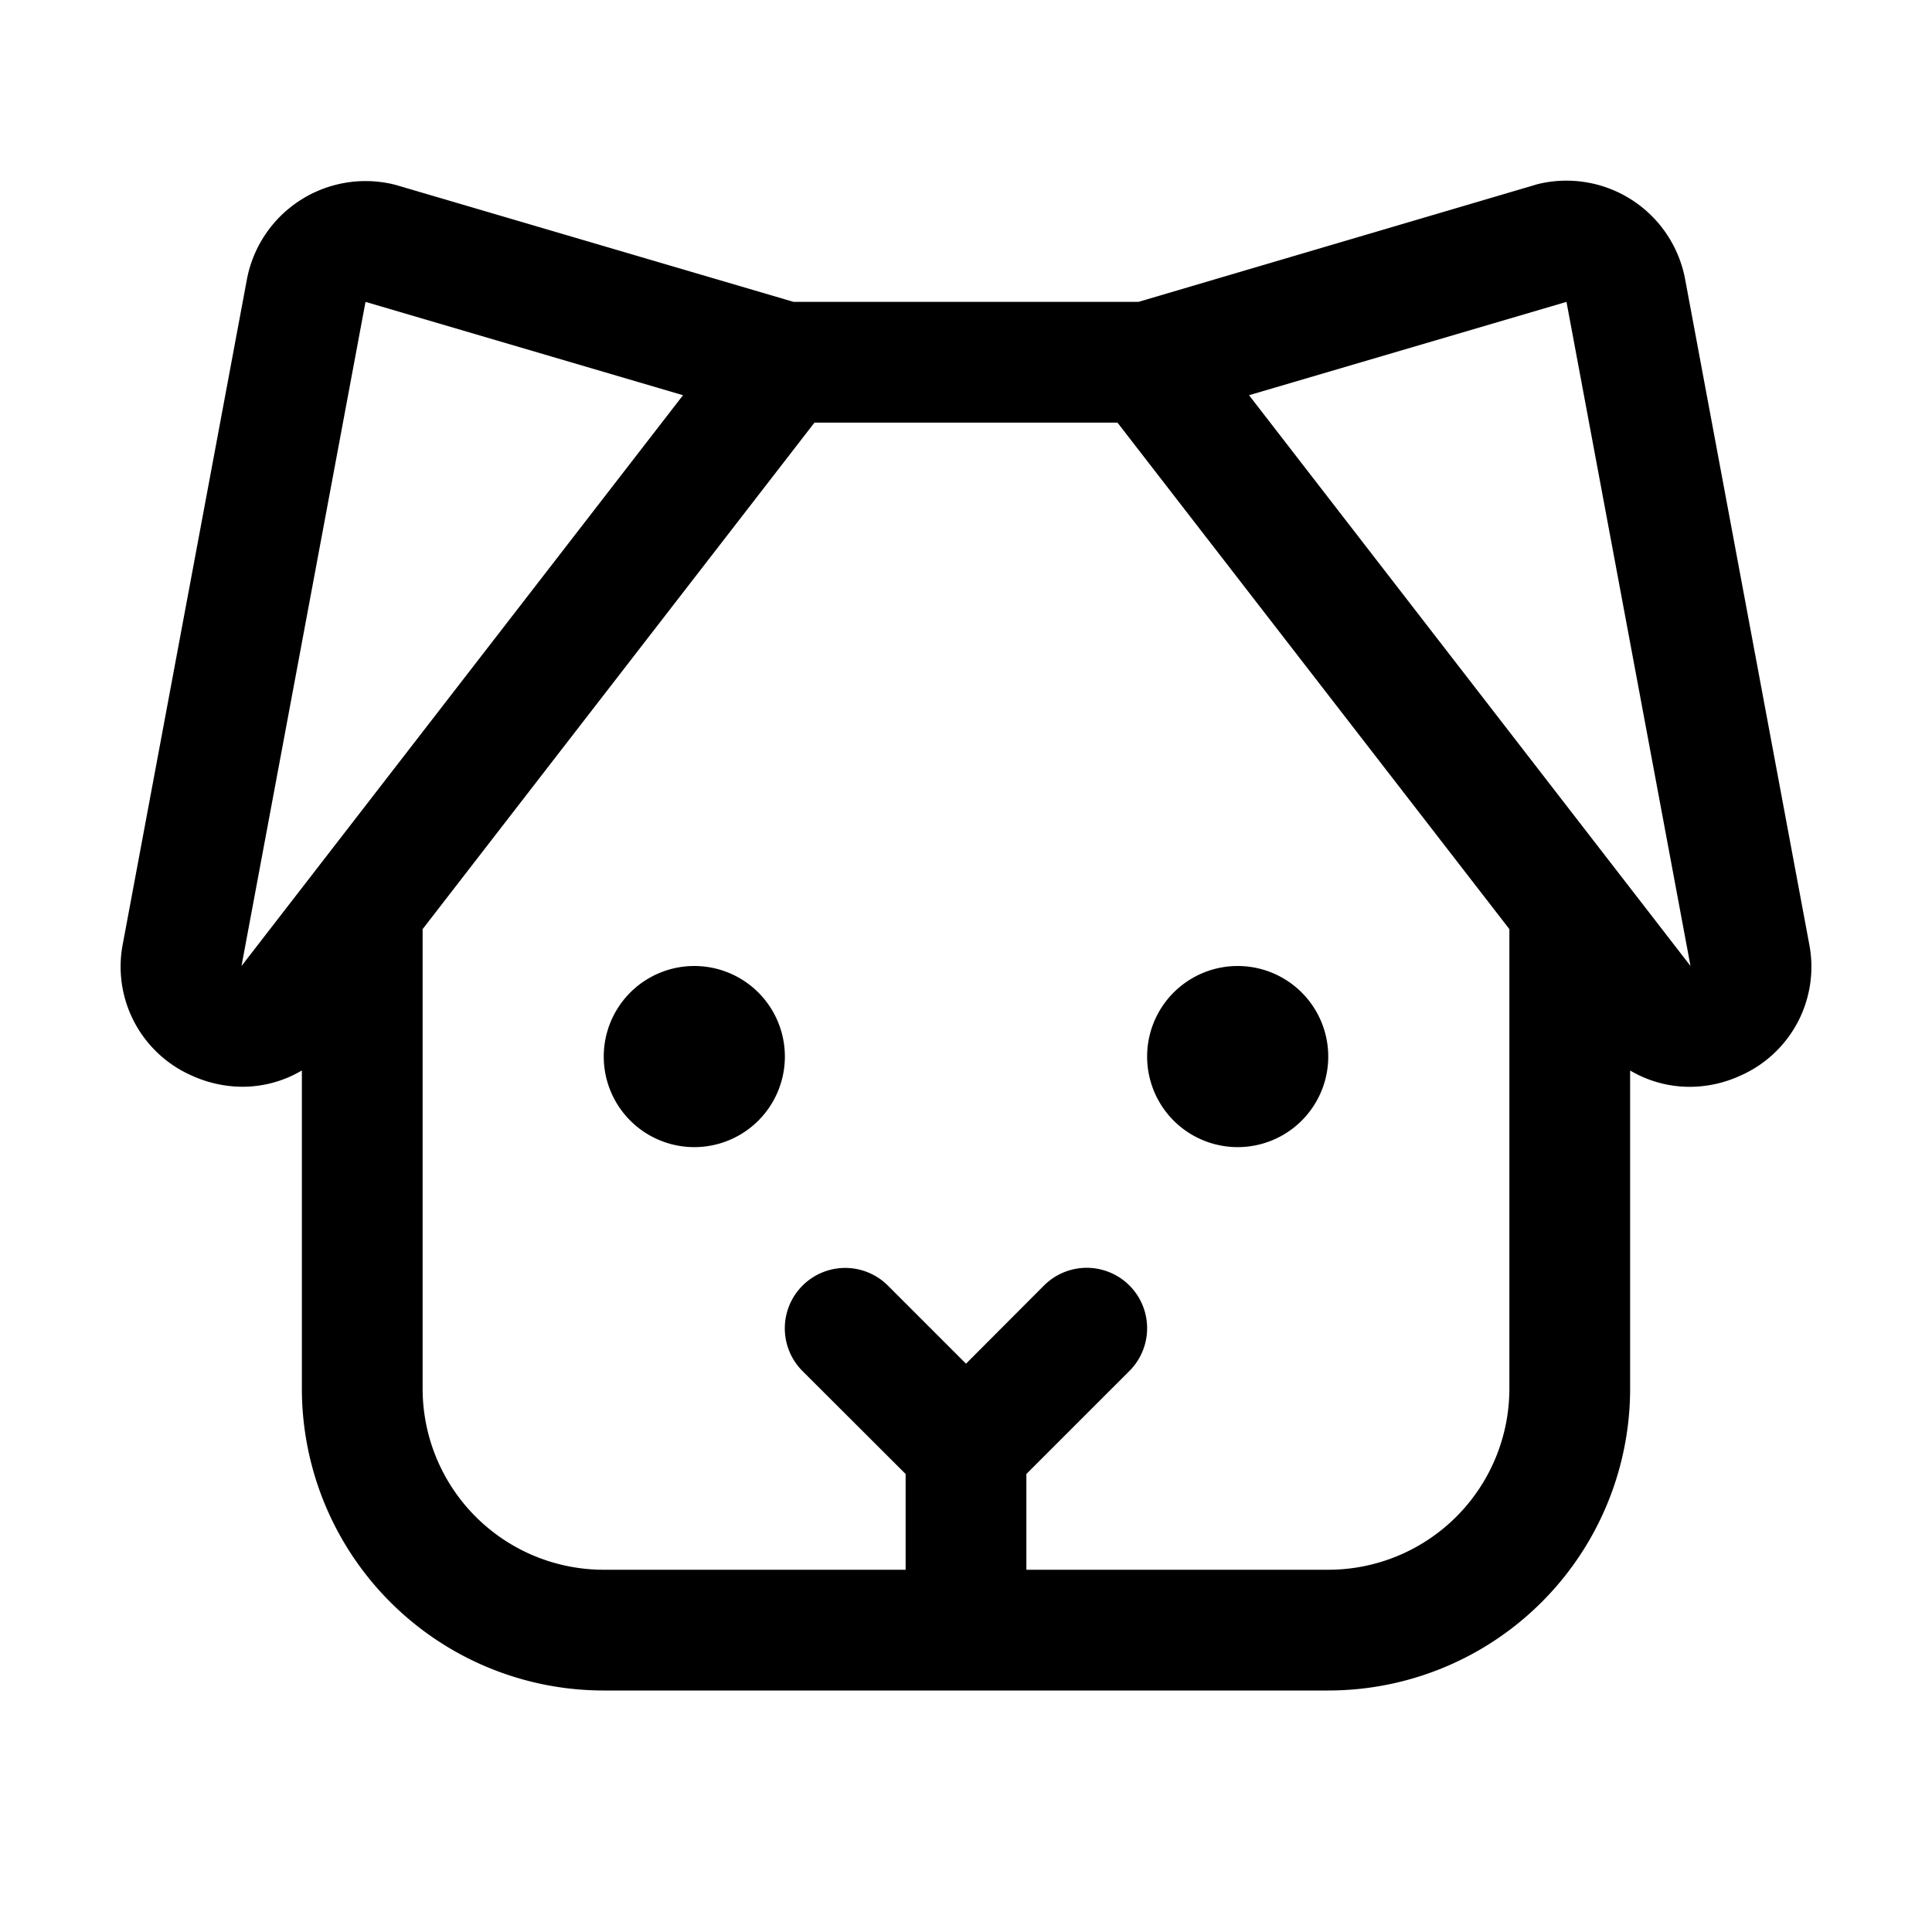 <svg xmlns="http://www.w3.org/2000/svg" width="32" height="32"  ><path fill="currentColor" d="m29.964 15.625-2.053-11a2 2 0 0 0-2.451-1.573l-.039.012L18.856 5h-5.712L6.579 3.07l-.039-.011A2 2 0 0 0 4.089 4.63L2.036 15.625a1.97 1.97 0 0 0 1.14 2.19c.263.12.55.184.839.185.347 0 .687-.093.985-.27V23a5 5 0 0 0 5 5h12a5 5 0 0 0 5-5v-5.269c.298.176.638.27.984.27.29 0 .576-.063.84-.184a1.97 1.97 0 0 0 1.14-2.192M4 16 6.054 5l5.259 1.546zm18 10h-5v-1.586l1.707-1.707a1 1 0 0 0-1.415-1.415L16 22.587l-1.293-1.293a1 1 0 1 0-1.415 1.415L15 24.414V26h-5a3 3 0 0 1-3-3v-7.611L13.49 7h5.019L25 15.389V23a3 3 0 0 1-3 3m6-10-7.312-9.454L25.946 5zm-15 1.5a1.5 1.5 0 1 1-3 0 1.5 1.5 0 0 1 3 0m9 0a1.5 1.5 0 1 1-3 0 1.5 1.5 0 0 1 3 0"/></svg>